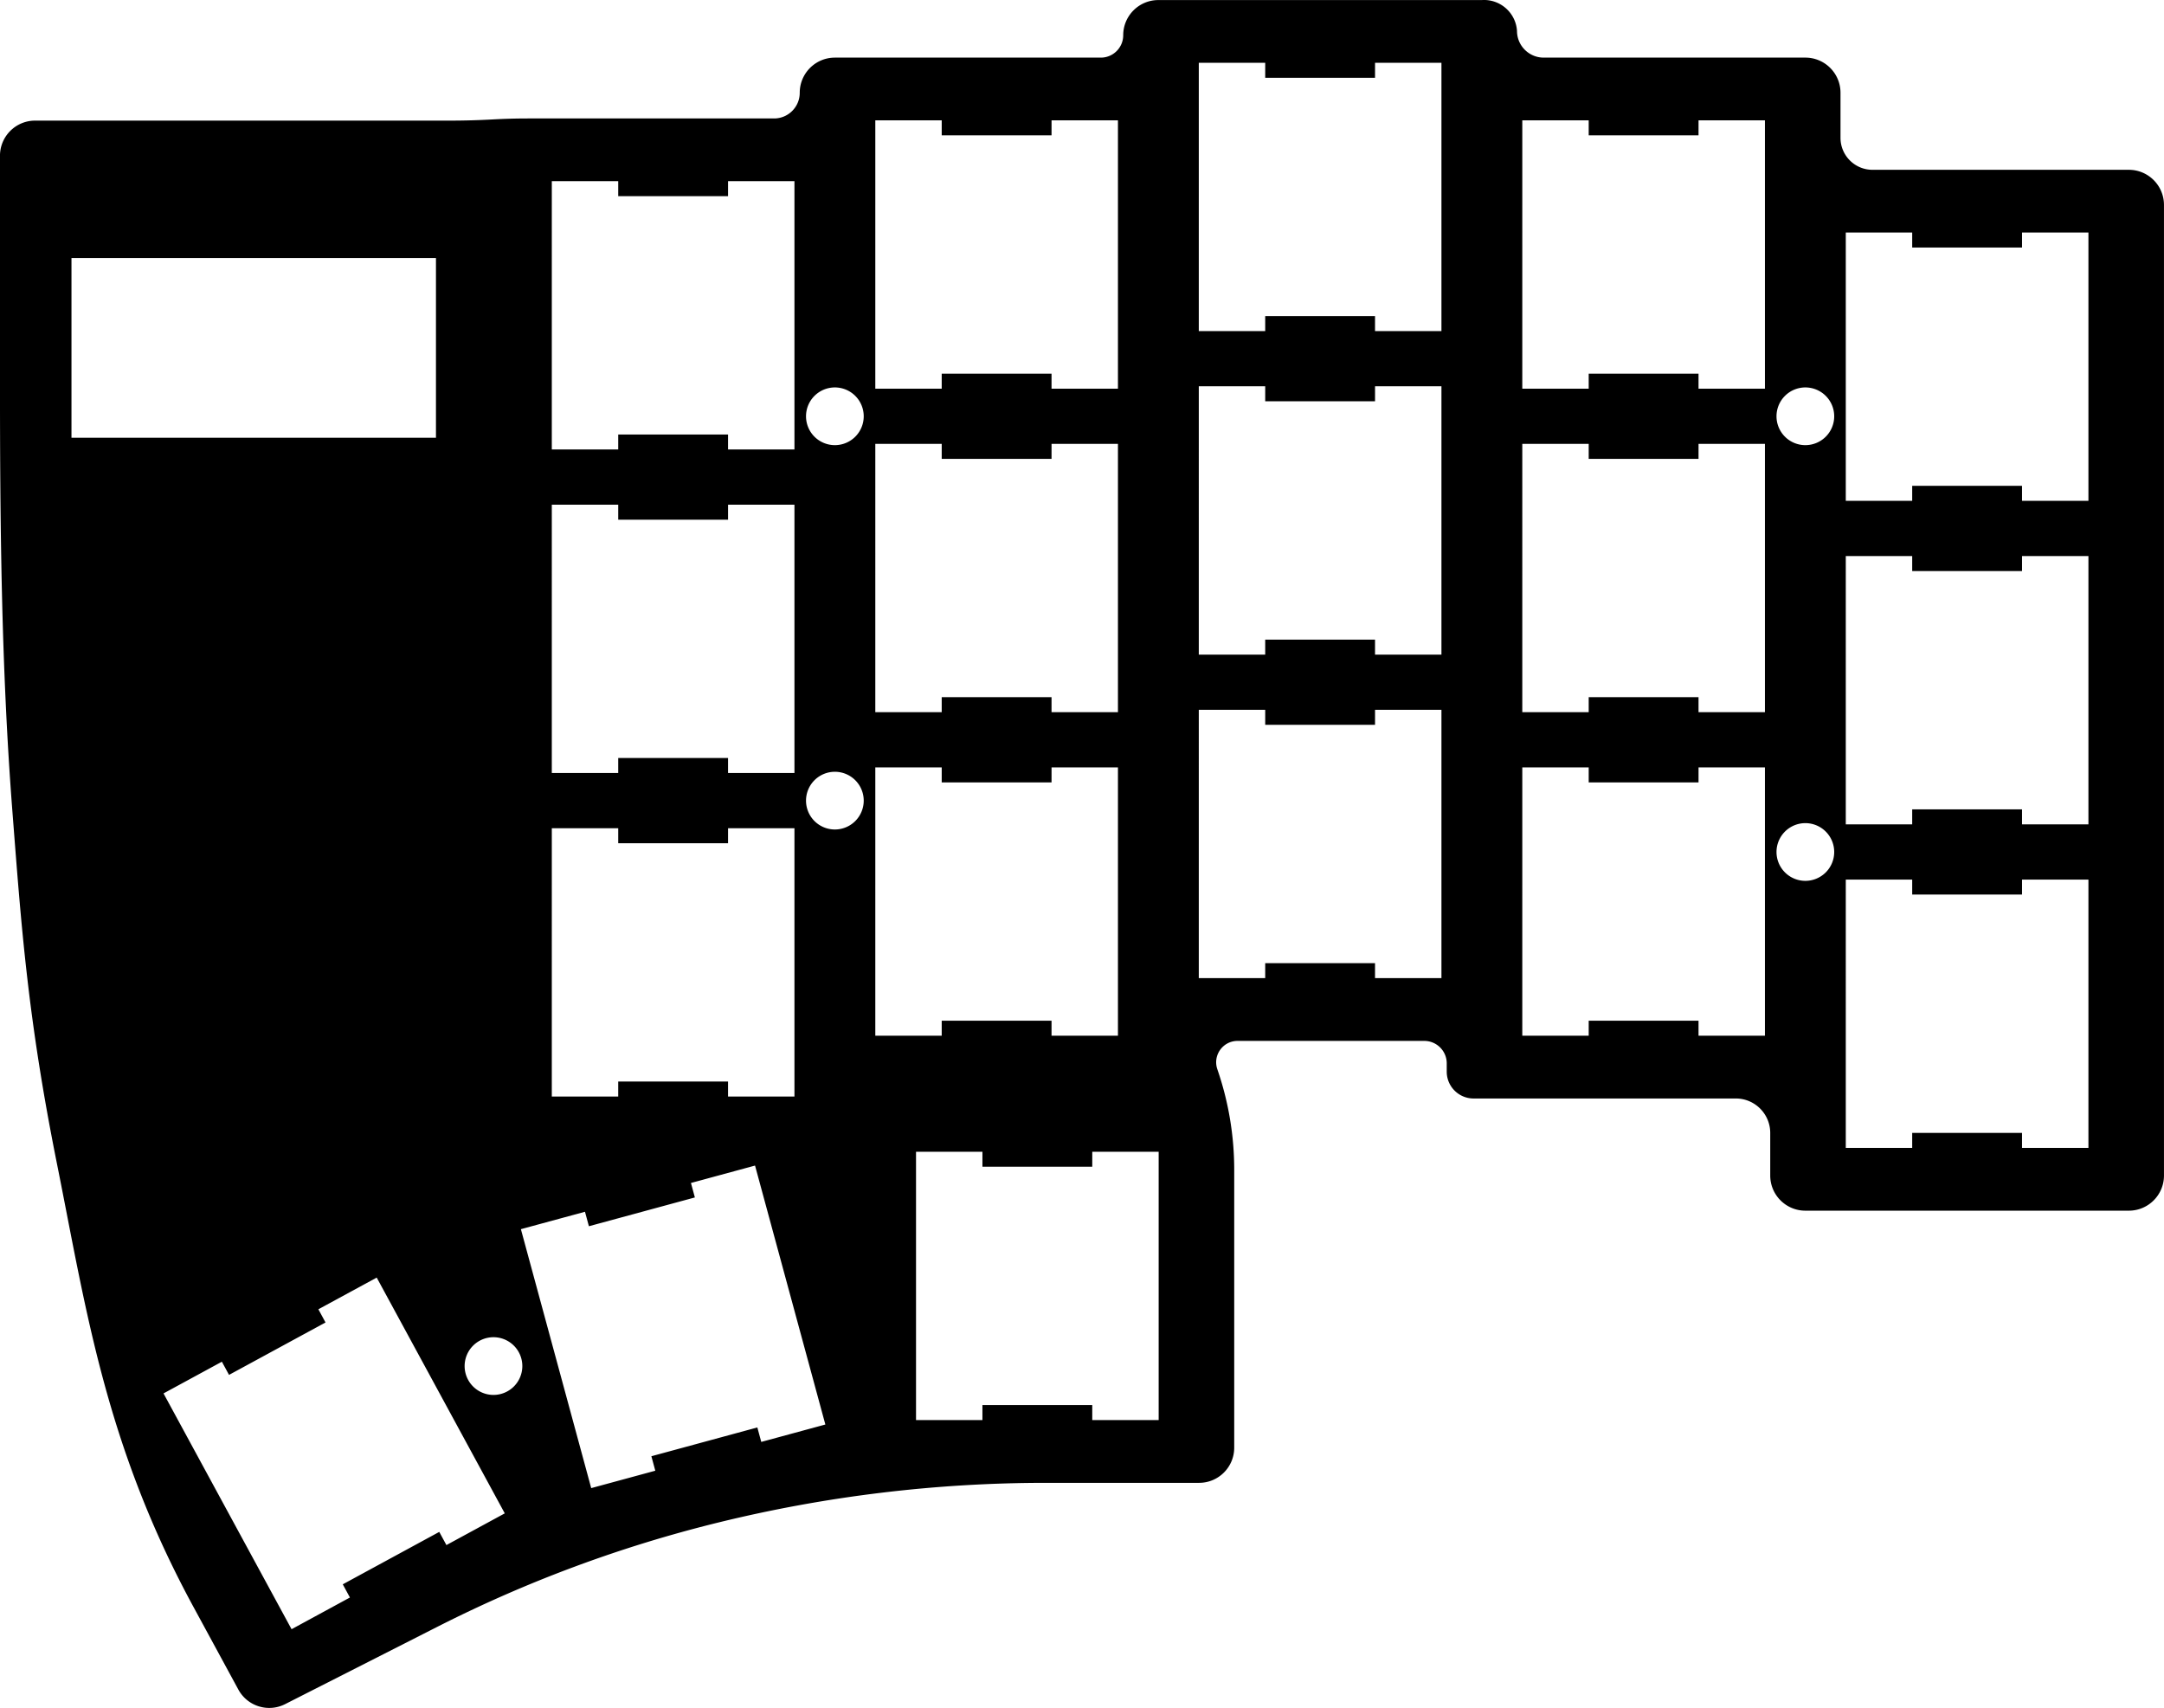 <?xml version="1.0" encoding="UTF-8" standalone="no"?>
<!-- Created with Inkscape (http://www.inkscape.org/) -->

<svg
   width="127.434mm"
   height="100.566mm"
   viewBox="0 0 127.434 100.566"
   version="1.1"
   id="svg5"
   inkscape:version="1.2.2 (b0a8486541, 2022-12-01)"
   sodipodi:docname="template.svg"
   inkscape:export-filename="kb_plate_uncut.svg"
   inkscape:export-xdpi="96"
   inkscape:export-ydpi="96"
   xmlns:inkscape="http://www.inkscape.org/namespaces/inkscape"
   xmlns:sodipodi="http://sodipodi.sourceforge.net/DTD/sodipodi-0.dtd"
   xmlns="http://www.w3.org/2000/svg"
   xmlns:svg="http://www.w3.org/2000/svg">
  <sodipodi:namedview
     id="namedview7"
     pagecolor="#ffffff"
     bordercolor="#666666"
     borderopacity="1.0"
     inkscape:showpageshadow="false"
     inkscape:pageopacity="0"
     inkscape:pagecheckerboard="0"
     inkscape:deskcolor="#ffffff"
     inkscape:document-units="mm"
     showgrid="false"
     inkscape:zoom="0.51602726"
     inkscape:cx="3235.2942"
     inkscape:cy="541.63805"
     inkscape:window-width="1920"
     inkscape:window-height="1055"
     inkscape:window-x="1920"
     inkscape:window-y="1080"
     inkscape:window-maximized="0"
     inkscape:current-layer="layer1"
     showborder="false"
     borderlayer="false"
     inkscape:pageshadow="0" />
  <defs
     id="defs2" />
  <g
     inkscape:label="Layer 1"
     inkscape:groupmode="layer"
     id="layer1"
     transform="translate(-221.734,-248.259)">
    <path
       id="path11294"
       style="stroke:#000000;stroke-width:0.138"
       d="m 225.874,263.382 h 21.602 v 10.722 h -21.602 z m 62.073,-13.049 c 0,0.766 -0.621,1.388 -1.388,1.388 h -15.66 c -1.105,-1e-5 -2.001,0.896 -2.001,2.001 0,0.873 -0.708,1.581 -1.581,1.581 h -14.493 c -0.687,0 -1.374,0.019 -2.061,0.057 v 0 c -0.837,0.046 -1.675,0.07 -2.513,0.07 h -24.447 c -1.105,0 -2.001,0.896 -2.001,2.001 v 13.137 c 0,8.466 0.073,16.943 0.725,25.382 0.54,6.982 0.917,12.285 2.634,20.844 1.717,8.559 2.838,16.498 8.015,26.029 l 2.655,4.888 c 0.517,0.952 1.698,1.319 2.663,0.829 l 8.957,-4.549 c 5.27,-2.677 10.83,-4.741 16.571,-6.151 6.319,-1.552 12.802,-2.337 19.309,-2.337 h 9.015 c 1.104,0 2,-0.895 2,-2 v -16.367 c 0,-1.997 -0.332,-3.981 -0.981,-5.869 l -0.009,-0.027 c -0.296,-0.862 0.344,-1.759 1.255,-1.759 h 10.997 c 0.768,0 1.391,0.623 1.391,1.391 v 0.488 c 0,0.835 0.677,1.511 1.511,1.511 h 15.44 c 1.159,0 2.099,0.94 2.099,2.099 v 2.507 c 0,1.104 0.895,2 2,2 h 19.049 c 1.104,0 2,-0.895 2,-2 v -57.15 c 0,-1.105 -0.896,-2.001 -2.001,-2.001 h -15.095 c -1.079,0 -1.953,-0.874 -1.953,-1.953 v -2.652 c 0,-1.105 -0.896,-2.001 -2.001,-2.001 h -15.407 c -0.907,0 -1.643,-0.736 -1.643,-1.643 -0.07,-1.034 -0.966,-1.816 -2,-1.746 h -19.05 c -1.105,0 -2.001,0.896 -2.001,2.001 z m -15.281,45.069 a 1.768,1.768 0 0 1 -1.768,1.768 1.768,1.768 0 0 1 -1.768,-1.768 1.768,1.768 0 0 1 1.768,-1.768 1.768,1.768 0 0 1 1.768,1.768 z m 57.15,-22.631 a 1.768,1.768 0 0 1 -1.768,1.768 1.768,1.768 0 0 1 -1.768,-1.768 1.768,1.768 0 0 1 1.768,-1.768 1.768,1.768 0 0 1 1.768,1.768 z m 0,25.655 a 1.768,1.768 0 0 1 -1.768,1.768 1.768,1.768 0 0 1 -1.768,-1.768 1.768,1.768 0 0 1 1.768,-1.768 1.768,1.768 0 0 1 1.768,1.768 z m -77.254,30.27 a 1.768,1.768 0 0 1 -1.768,1.768 1.768,1.768 0 0 1 -1.768,-1.768 1.768,1.768 0 0 1 1.768,-1.768 1.768,1.768 0 0 1 1.768,1.768 z m 20.104,-55.925 a 1.768,1.768 0 0 1 -1.768,1.768 1.768,1.768 0 0 1 -1.768,-1.768 1.768,1.768 0 0 1 1.768,-1.768 1.768,1.768 0 0 1 1.768,1.768 z m -41.396,57.508 3.558,-1.933 0.421,0.776 5.561,-3.021 -0.421,-0.776 3.557,-1.932 7.607,14.004 -3.558,1.933 -0.421,-0.776 -5.561,3.021 0.421,0.776 -3.558,1.933 z m 21.054,-9.692 3.907,-1.061 0.231,0.852 6.107,-1.659 -0.231,-0.852 3.907,-1.061 4.177,15.38 -3.907,1.061 -0.231,-0.852 -6.107,1.659 0.231,0.852 -3.907,1.061 z m 23.284,-4.58 h 4.049 v 0.883 h 6.329 l 8.3e-4,-0.883 h 4.048 v 15.937 h -4.049 v -0.883 h -6.329 v 0.883 h -4.049 z m 54.752,-16.026 h 4.049 v 0.883 h 6.329 l 8.3e-4,-0.883 h 4.048 v 15.937 h -4.049 v -0.883 h -6.329 v 0.883 h -4.049 z m 0,-19.05 h 4.049 v 0.883 h 6.329 l 8.3e-4,-0.883 h 4.048 v 15.937 h -4.049 v -0.883 h -6.329 v 0.883 h -4.049 z m -19.05,12.445 h 4.049 v 0.883 h 6.329 l 8.3e-4,-0.883 h 4.048 v 15.937 h -4.049 v -0.883 h -6.329 v 0.883 h -4.049 z m 0,-19.05 h 4.049 v 0.883 h 6.329 l 8.3e-4,-0.883 h 4.048 v 15.937 h -4.049 v -0.883 h -6.329 v 0.883 h -4.049 z m -19.05,15.66 h 4.049 v 0.883 h 6.329 l 8.3e-4,-0.883 h 4.048 v 15.937 h -4.049 v -0.883 h -6.329 v 0.883 h -4.049 z m 0,-19.05 h 4.049 v 0.883 h 6.329 l 8.3e-4,-0.883 h 4.048 v 15.937 h -4.049 v -0.883 h -6.329 v 0.883 h -4.049 z m -19.05,22.44 h 4.049 v 0.883 h 6.329 l 8.3e-4,-0.883 h 4.048 v 15.937 h -4.049 v -0.883 h -6.329 v 0.883 h -4.049 z m 0,-19.05 h 4.049 v 0.883 h 6.329 l 8.3e-4,-0.883 h 4.048 v 15.937 h -4.049 v -0.883 h -6.329 v 0.883 h -4.049 z m -19.05,22.631 h 4.049 v 0.883 h 6.329 l 8.3e-4,-0.883 h 4.048 v 15.937 h -4.049 v -0.883 h -6.329 v 0.883 h -4.049 z m 0,-19.05 h 4.049 v 0.883 h 6.329 l 8.3e-4,-0.883 h 4.048 v 15.937 h -4.049 v -0.883 h -6.329 v 0.883 h -4.049 z m 76.2,-16.025 h 4.049 v 0.883 h 6.329 l 8.3e-4,-0.883 h 4.048 v 15.937 h -4.049 v -0.883 h -6.329 v 0.883 h -4.049 z m -19.05,-6.605 h 4.049 v 0.883 h 6.329 l 8.3e-4,-0.883 h 4.048 v 15.937 h -4.049 v -0.883 h -6.329 v 0.883 h -4.049 z m -19.05,-3.39 h 4.049 v 0.883 h 6.329 l 8.3e-4,-0.883 h 4.048 v 15.937 h -4.049 v -0.883 h -6.329 v 0.883 h -4.049 z m -19.05,3.39 h 4.049 v 0.883 h 6.329 l 8.3e-4,-0.883 h 4.048 v 15.937 h -4.049 v -0.883 h -6.329 v 0.883 h -4.049 z m -19.05,3.581 h 4.049 v 0.883 h 6.329 l 8.3e-4,-0.883 h 4.048 v 15.937 h -4.049 v -0.883 h -6.329 v 0.883 h -4.049 z"
       inkscape:export-filename="src/kb_plate_locking.png"
       inkscape:export-xdpi="96"
       inkscape:export-ydpi="96" />
  </g>
</svg>
